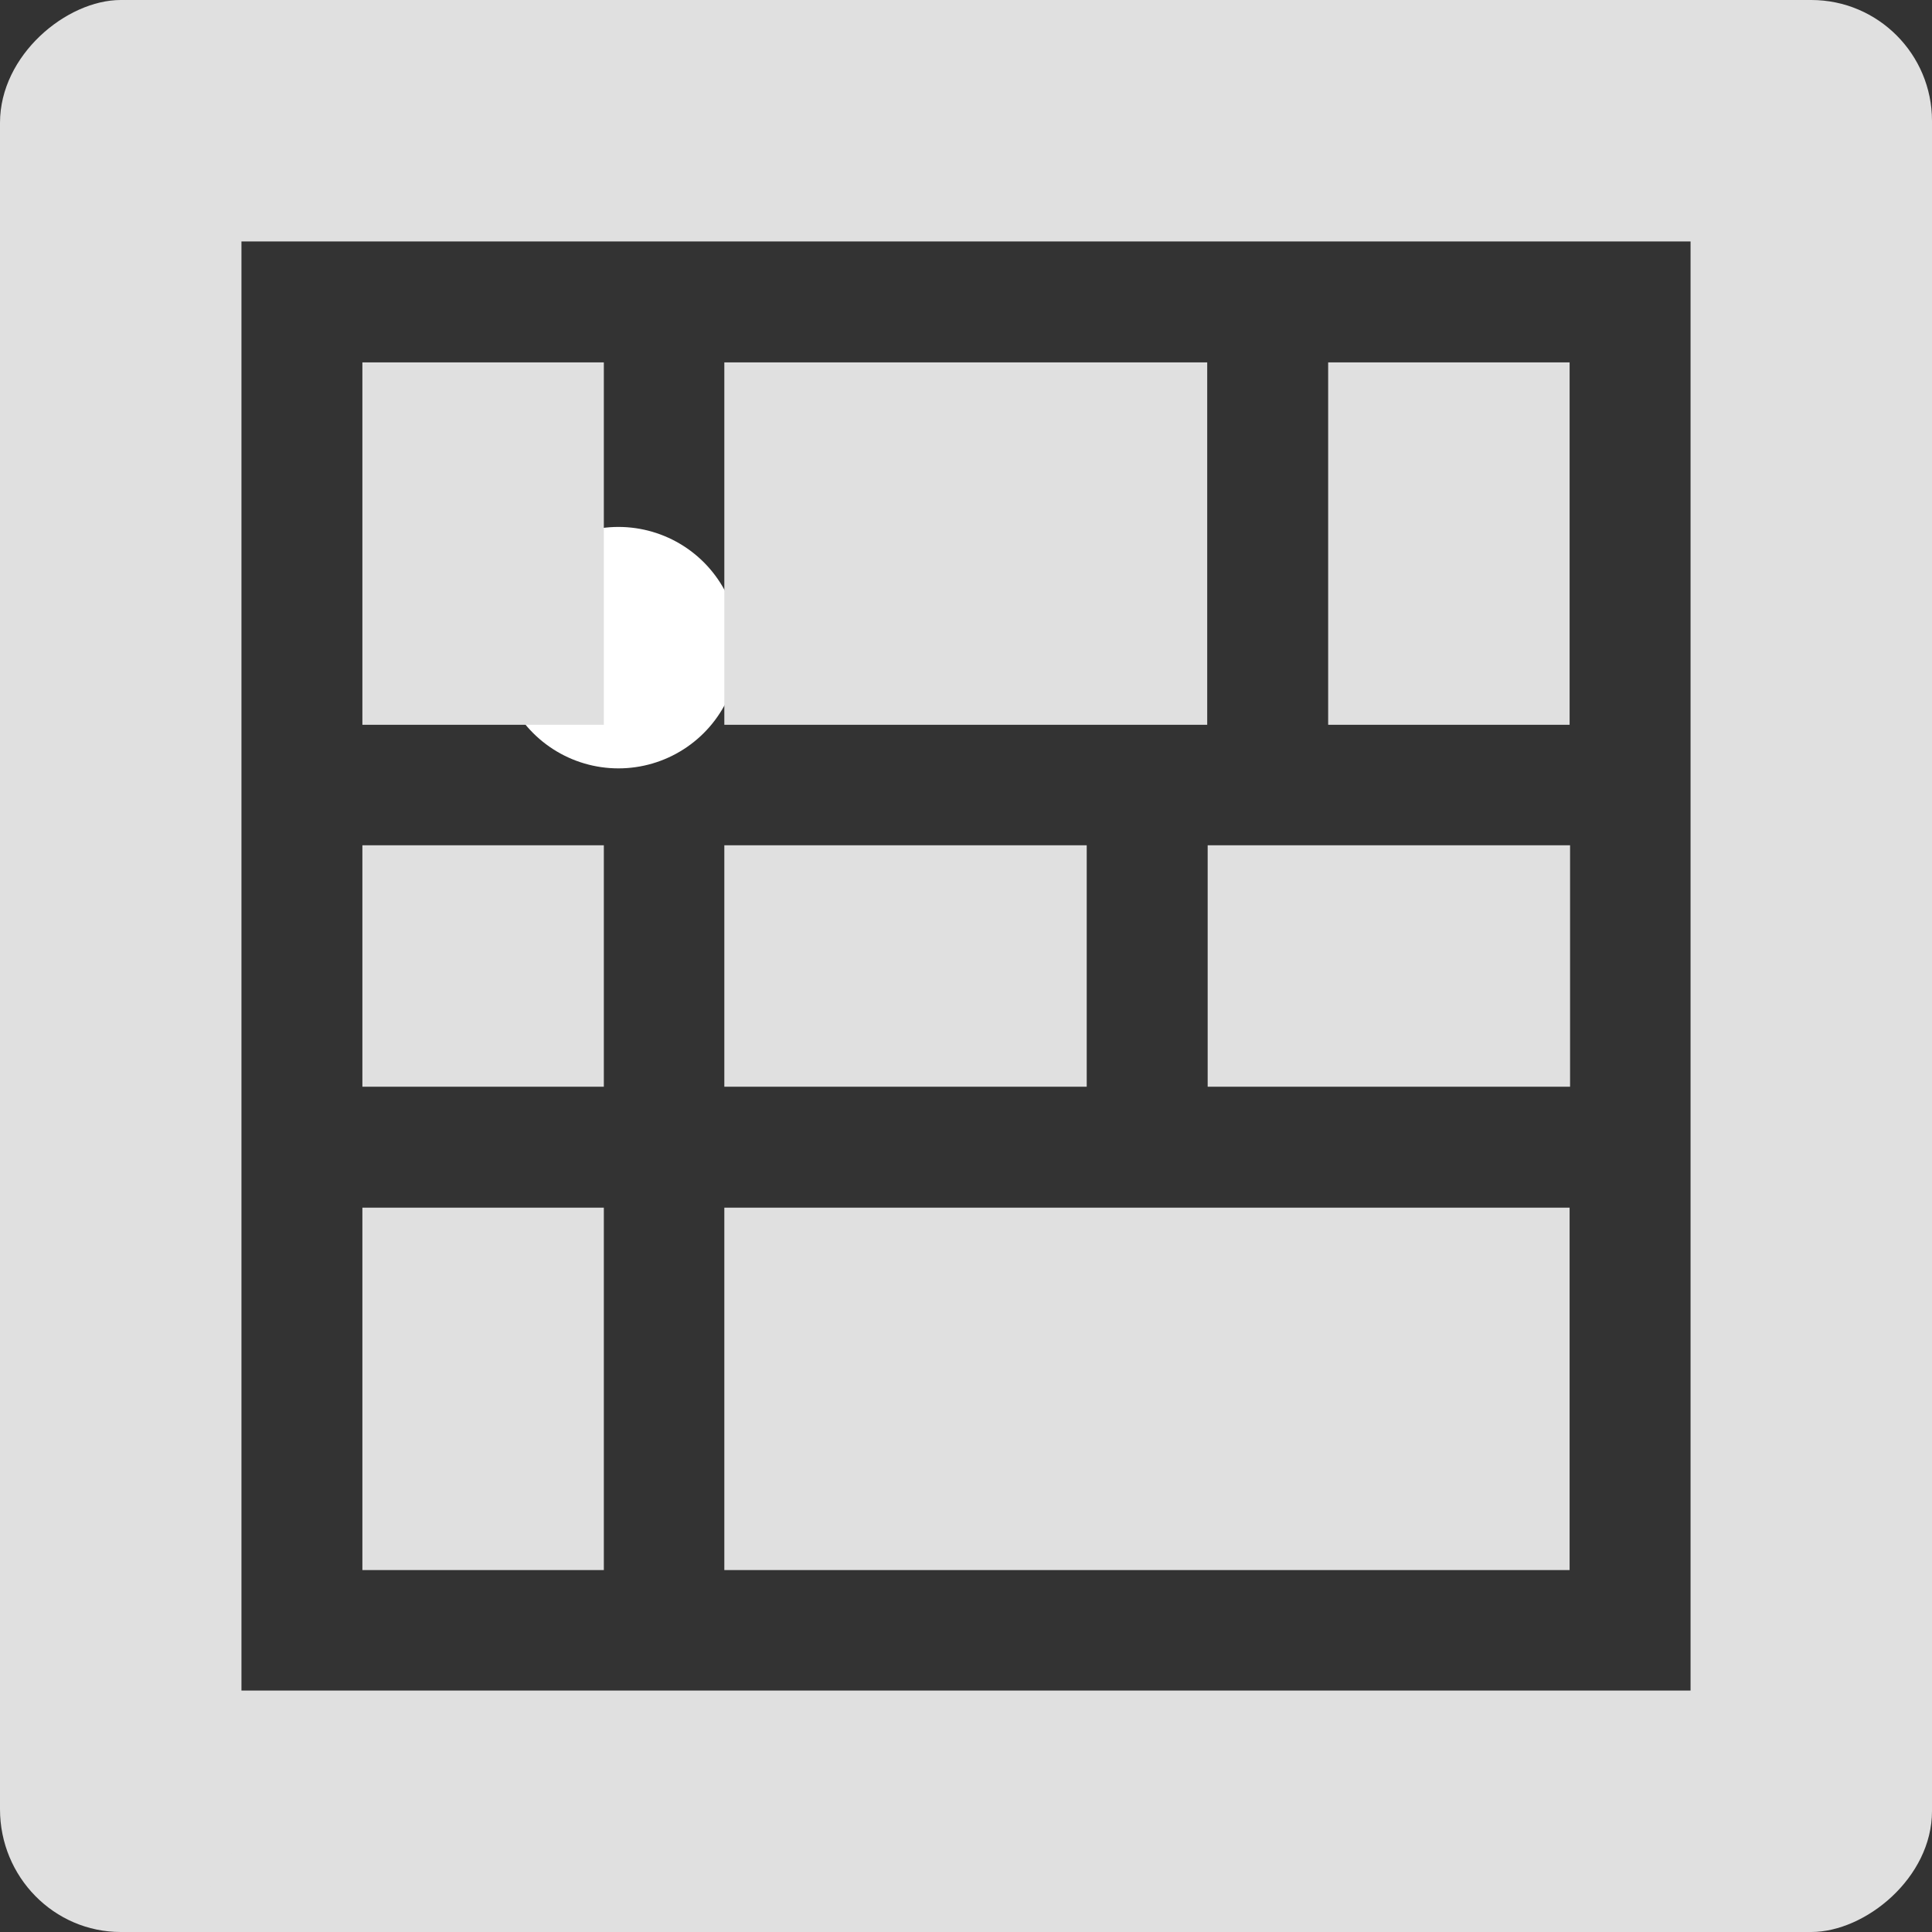 <?xml version="1.0" encoding="UTF-8" standalone="no"?>
<!-- Created with Inkscape (http://www.inkscape.org/) -->

<svg
   width="16"
   height="16"
   version="1.1"
   viewBox="0 0 4.233 4.233"
   id="svg14"
   sodipodi:docname="inventory_database_editor.svg"
   inkscape:version="1.3.2 (091e20e, 2023-11-25, custom)"
   xmlns:inkscape="http://www.inkscape.org/namespaces/inkscape"
   xmlns:sodipodi="http://sodipodi.sourceforge.net/DTD/sodipodi-0.dtd"
   xmlns="http://www.w3.org/2000/svg"
   xmlns:svg="http://www.w3.org/2000/svg">
  <rect x="0" y="0" width="4.233" height="4.233" fill="#333333" stroke="none"/>
  <defs
     id="defs14" />
  <sodipodi:namedview
     id="namedview14"
     pagecolor="#ffffff"
     bordercolor="#000000"
     borderopacity="0.25"
     inkscape:showpageshadow="2"
     inkscape:pageopacity="0.0"
     inkscape:pagecheckerboard="0"
     inkscape:deskcolor="#d1d1d1"
     inkscape:zoom="50.125"
     inkscape:cx="8"
     inkscape:cy="8"
     inkscape:window-width="2560"
     inkscape:window-height="991"
     inkscape:window-x="-9"
     inkscape:window-y="-9"
     inkscape:window-maximized="1"
     inkscape:current-layer="svg14" />
  <g
     fill="#35d4f4"
     id="g14"
     style="fill:#e0e0e0;fill-opacity:1">
    <rect
       x="6.271"
       y="7.731"
       width="0"
       height="3.124"
       rx="2"
       ry="2"
       stroke="#fff"
       stroke-width="2"
       id="rect1"
       style="fill:#e0e0e0;fill-opacity:1" />
    <rect
       x="1.355"
       y="1.419"
       stroke="#fff"
       stroke-linecap="round"
       stroke-linejoin="round"
       stroke-width=".529"
       id="rect2"
       style="fill:#e0e0e0;fill-opacity:1" />
    <rect
       x=".265"
       y="3.704"
       width="3.704"
       height=".529"
       id="rect3"
       style="fill:#e0e0e0;fill-opacity:1" />
    <rect
       x=".265"
       y="-4.2206e-8"
       width="3.704"
       height=".529"
       id="rect4"
       style="fill:#e0e0e0;fill-opacity:1" />
    <rect
       transform="rotate(-90)"
       x="-4.233"
       y="4.7201e-8"
       width="4.233"
       height=".529"
       ry=".269"
       id="rect5"
       style="fill:#e0e0e0;fill-opacity:1" />
    <rect
       transform="rotate(-90)"
       x="-4.233"
       y="3.704"
       width="4.233"
       height=".529"
       ry=".265"
       id="rect6"
       style="fill:#e0e0e0;fill-opacity:1" />
    <rect
       x=".794"
       y=".794"
       width=".529"
       height=".794"
       rx="4.2206e-8"
       ry="6.3309e-8"
       id="rect7"
       style="fill:#e0e0e0;fill-opacity:1" />
    <rect
       x=".794"
       y="1.852"
       width=".529"
       height=".529"
       rx="4.2206e-8"
       ry="4.2206e-8"
       id="rect8"
       style="fill:#e0e0e0;fill-opacity:1" />
    <rect
       x=".794"
       y="2.646"
       width=".529"
       height=".794"
       rx="4.2206e-8"
       ry="6.3309e-8"
       id="rect9"
       style="fill:#e0e0e0;fill-opacity:1" />
    <rect
       x="1.587"
       y=".794"
       width="1.058"
       height=".794"
       rx="8.4412e-8"
       ry="6.3309e-8"
       id="rect10"
       style="fill:#e0e0e0;fill-opacity:1" />
    <rect
       x="1.587"
       y="2.646"
       width="1.852"
       height=".794"
       rx="1.4772e-7"
       ry="6.3309e-8"
       id="rect11"
       style="fill:#e0e0e0;fill-opacity:1" />
    <rect
       x="1.587"
       y="1.852"
       width=".794"
       height=".529"
       rx="6.3309e-8"
       ry="4.2206e-8"
       id="rect12"
       style="fill:#e0e0e0;fill-opacity:1" />
    <rect
       x="2.646"
       y="1.852"
       width=".794"
       height=".529"
       rx="6.3309e-8"
       ry="4.2206e-8"
       id="rect13"
       style="fill:#e0e0e0;fill-opacity:1" />
    <rect
       x="2.91"
       y=".794"
       width=".529"
       height=".794"
       rx="4.2206e-8"
       ry="6.3309e-8"
       id="rect14"
       style="fill:#e0e0e0;fill-opacity:1" />
  </g>
</svg>
